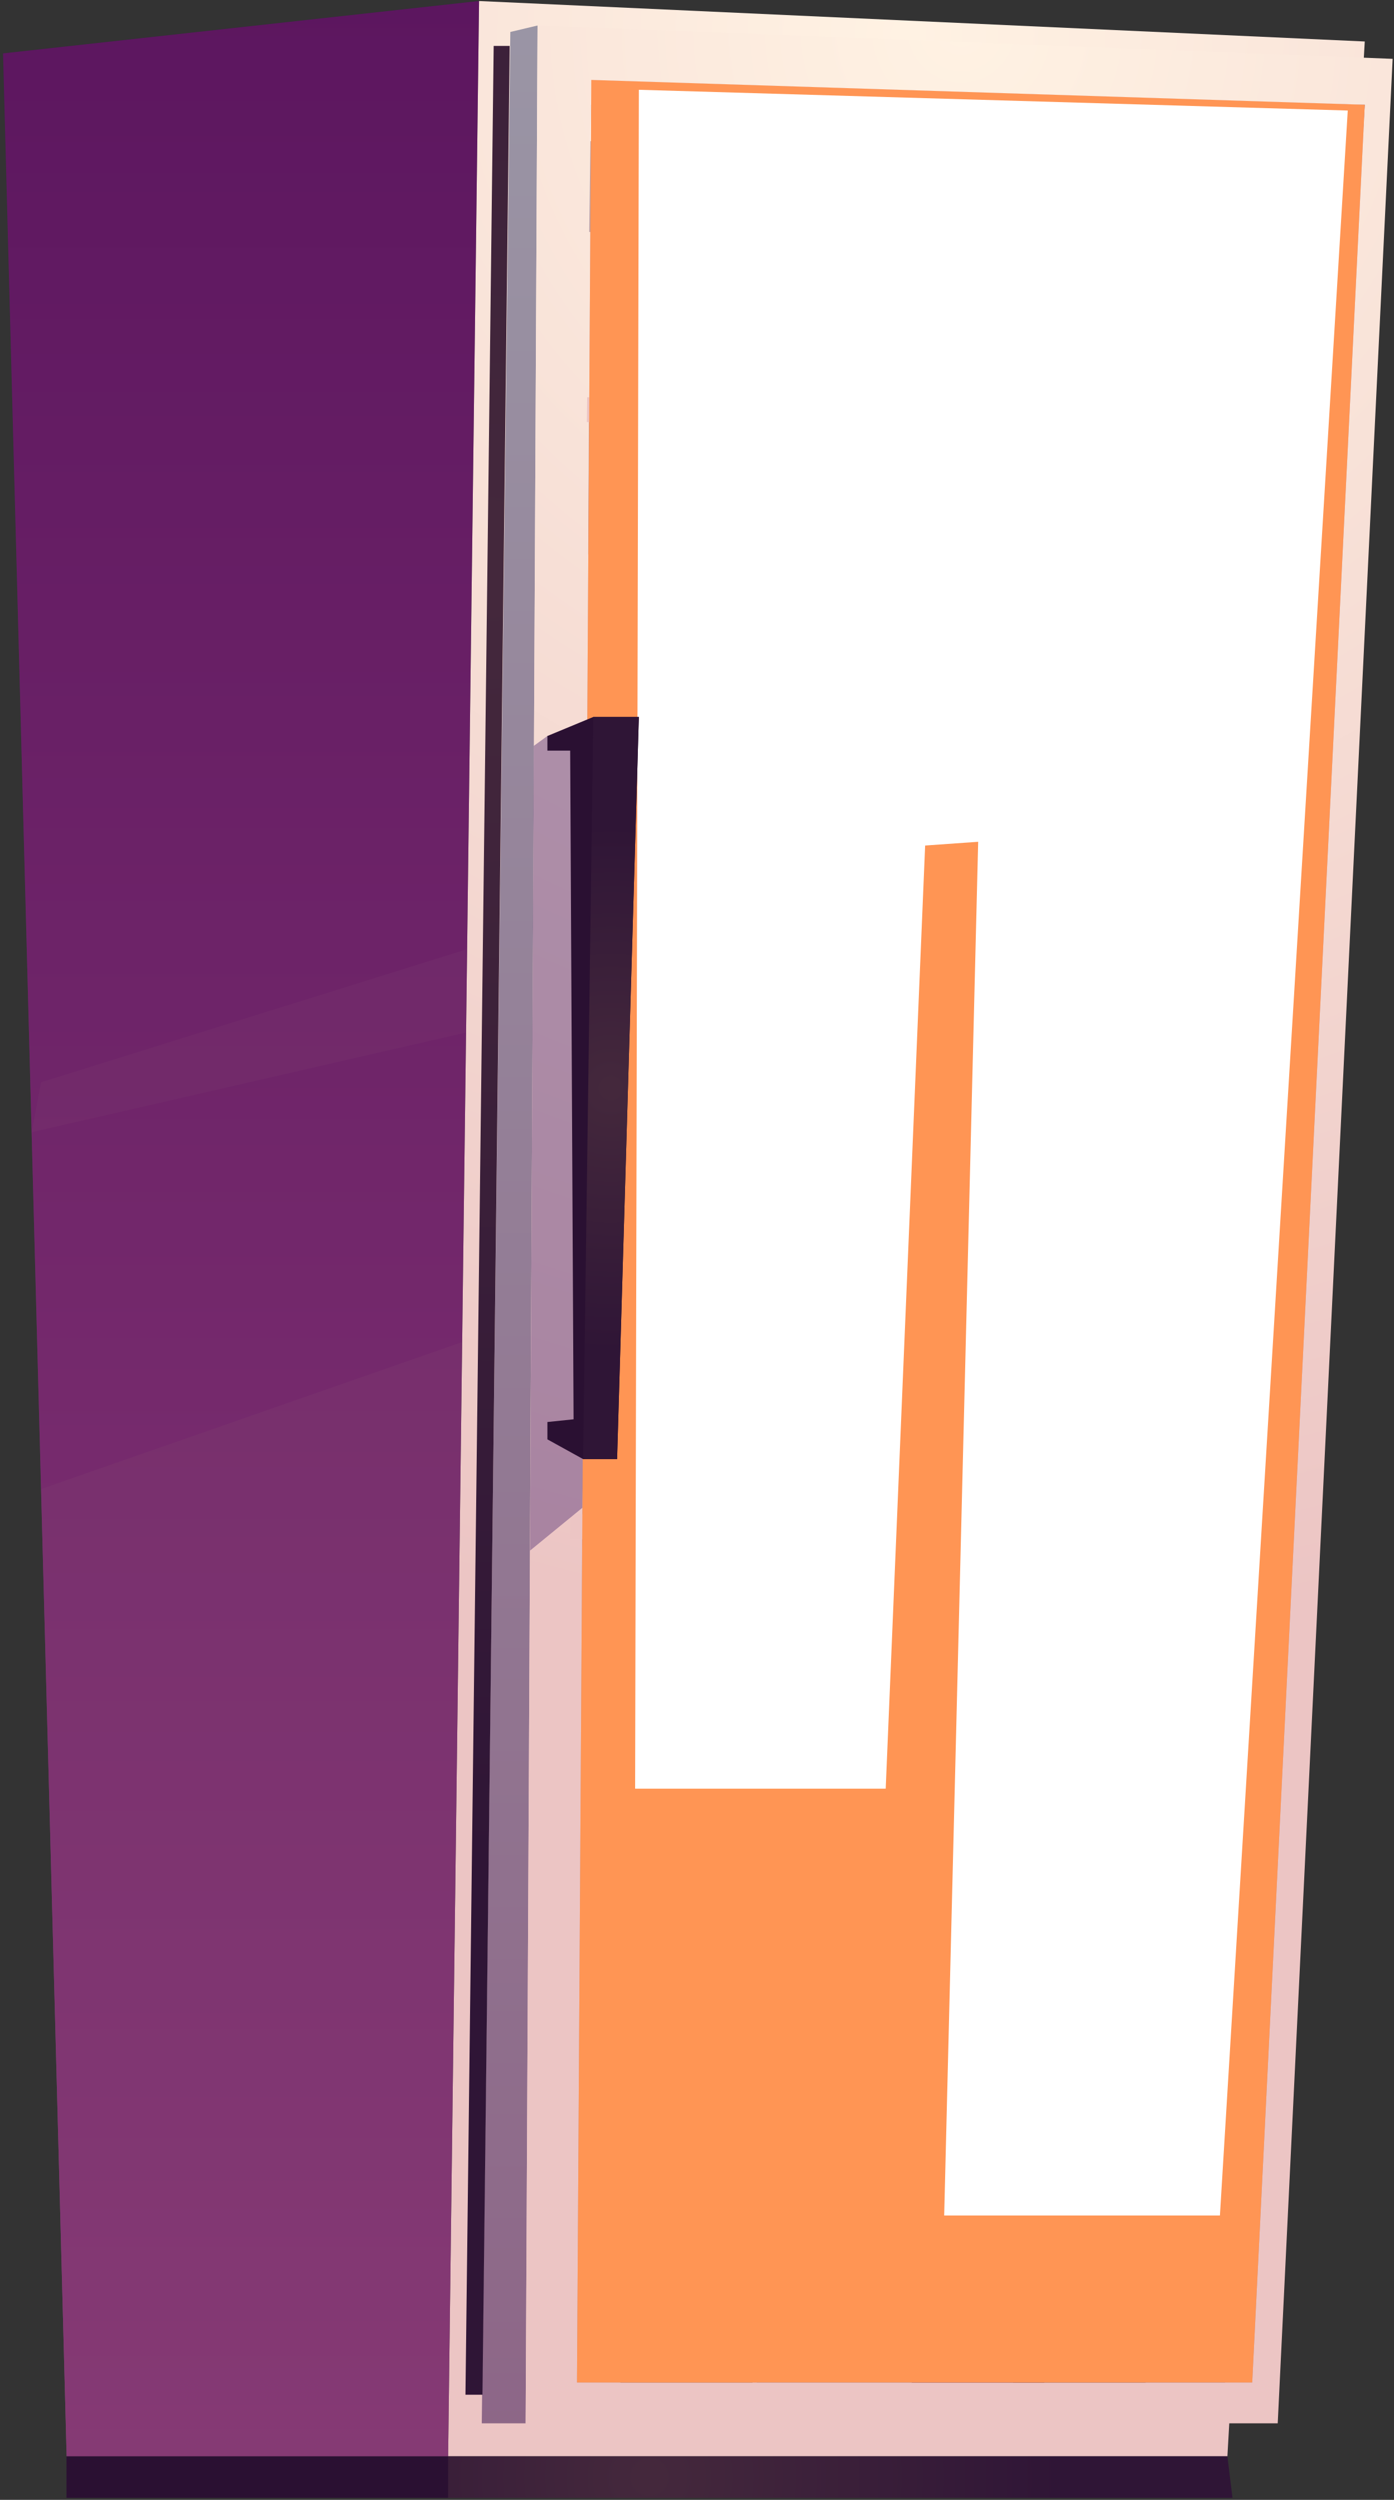 <svg version="1.2" xmlns="http://www.w3.org/2000/svg" viewBox="0 0 410 735" width="410" height="735">
	<rect x="0" y="0" width="410" height="735" fill="#333333" stroke="none"/>
	<title>&lt;Group&gt;</title>
	<defs>
		<linearGradient id="g1" x2="1" gradientUnits="userSpaceOnUse" gradientTransform="matrix(0,-721.879,139.922,0,-1791.24,722.166)">
			<stop offset="0" stop-color="#925287"/>
			<stop offset="1" stop-color="#3b0f59"/>
		</linearGradient>
		<radialGradient id="g2" cx="0" cy="0" r="1" gradientUnits="userSpaceOnUse" gradientTransform="matrix(494.414,0,0,494.414,267.204,5.907)">
			<stop offset="0" stop-color="#fff2e3"/>
			<stop offset=".968" stop-color="#ecc5c4"/>
		</radialGradient>
		<linearGradient id="g3" x2="1" gradientUnits="userSpaceOnUse" gradientTransform="matrix(0,-704.984,16.376,0,-15024.306,712.493)">
			<stop offset="0" stop-color="#8d6687"/>
			<stop offset="1" stop-color="#9a95a5"/>
		</linearGradient>
		<radialGradient id="g4" cx="0" cy="0" r="1" gradientUnits="userSpaceOnUse" gradientTransform="matrix(482.339,0,0,482.339,282.717,12.998)">
			<stop offset="0" stop-color="#fff2e3"/>
			<stop offset=".968" stop-color="#ecc5c4"/>
		</radialGradient>
		<linearGradient id="g5" x2="1" gradientUnits="userSpaceOnUse" gradientTransform="matrix(0,-677.015,231.69,0,-703.628,700.507)">
			<stop offset="0" stop-color="#b69db2"/>
			<stop offset="1" stop-color="#c2b8d8"/>
		</linearGradient>
		<linearGradient id="g6" x2="1" gradientUnits="userSpaceOnUse" gradientTransform="matrix(0,-674.107,178.786,0,-958.877,700.507)">
			<stop offset="0" stop-color="#867ca5"/>
			<stop offset="1" stop-color="#8d6687"/>
		</linearGradient>
		<radialGradient id="g7" cx="0" cy="0" r="1" gradientUnits="userSpaceOnUse" gradientTransform="matrix(383.985,0,0,383.985,143.506,164.351)">
			<stop offset=".022" stop-color="#44283c"/>
			<stop offset="1" stop-color="#2f1536"/>
		</radialGradient>
		<radialGradient id="g8" cx="0" cy="0" r="1" gradientUnits="userSpaceOnUse" gradientTransform="matrix(121.314,0,0,121.314,191.037,728.28)">
			<stop offset=".022" stop-color="#44283c"/>
			<stop offset="1" stop-color="#2f1536"/>
		</radialGradient>
		<radialGradient id="g9" cx="0" cy="0" r="1" gradientUnits="userSpaceOnUse" gradientTransform="matrix(72.147,0,0,72.147,278.233,216.425)">
			<stop offset="0" stop-color="#fff2e3"/>
			<stop offset=".968" stop-color="#ecc5c4"/>
		</radialGradient>
		<radialGradient id="g10" cx="0" cy="0" r="1" gradientUnits="userSpaceOnUse" gradientTransform="matrix(68.387,0,0,68.387,268.887,445.321)">
			<stop offset="0" stop-color="#fff2e3"/>
			<stop offset=".968" stop-color="#ecc5c4"/>
		</radialGradient>
		<radialGradient id="g11" cx="0" cy="0" r="1" gradientUnits="userSpaceOnUse" gradientTransform="matrix(74.166,0,0,74.166,282.318,116.873)">
			<stop offset="0" stop-color="#fff2e3"/>
			<stop offset=".968" stop-color="#ecc5c4"/>
		</radialGradient>
		<linearGradient id="g12" x2="1" gradientUnits="userSpaceOnUse" gradientTransform="matrix(0,-137.031,47.058,0,11.945,446.989)">
			<stop offset=".022" stop-color="#ff821a"/>
			<stop offset="1" stop-color="#db4d36"/>
		</linearGradient>
		<radialGradient id="g13" cx="0" cy="0" r="1" gradientUnits="userSpaceOnUse" gradientTransform="matrix(6.334,0,0,6.334,211.015,308.183)">
			<stop offset="0" stop-color="#ffd4cd"/>
			<stop offset=".968" stop-color="#ecc5c4"/>
		</radialGradient>
		<linearGradient id="g14" x2="1" gradientUnits="userSpaceOnUse" gradientTransform="matrix(0,-137.031,47.058,0,2.393,700.507)">
			<stop offset=".022" stop-color="#885545"/>
			<stop offset="1" stop-color="#791d36"/>
		</linearGradient>
		<radialGradient id="g15" cx="0" cy="0" r="1" gradientUnits="userSpaceOnUse" gradientTransform="matrix(6.334,0,0,6.334,201.461,561.7)">
			<stop offset="0" stop-color="#ffd4cd"/>
			<stop offset=".968" stop-color="#ecc5c4"/>
		</radialGradient>
		<radialGradient id="g16" cx="0" cy="0" r="1" gradientUnits="userSpaceOnUse" gradientTransform="matrix(19.988,0,0,19.988,206.124,672.085)">
			<stop offset="0" stop-color="#ffd4cd"/>
			<stop offset=".968" stop-color="#ecc5c4"/>
		</radialGradient>
		<linearGradient id="g17" x2="1" gradientUnits="userSpaceOnUse" gradientTransform="matrix(0,-137.031,47.058,0,88.155,700.507)">
			<stop offset=".022" stop-color="#742934"/>
			<stop offset="1" stop-color="#541832"/>
		</linearGradient>
		<radialGradient id="g18" cx="0" cy="0" r="1" gradientUnits="userSpaceOnUse" gradientTransform="matrix(6.334,0,0,6.334,287.226,561.7)">
			<stop offset="0" stop-color="#ffd4cd"/>
			<stop offset=".968" stop-color="#ecc5c4"/>
		</radialGradient>
		<linearGradient id="g19" x2="1" gradientUnits="userSpaceOnUse" gradientTransform="matrix(0,-137.031,47.058,0,117.899,700.507)">
			<stop offset=".022" stop-color="#885545"/>
			<stop offset="1" stop-color="#791d36"/>
		</linearGradient>
		<radialGradient id="g20" cx="0" cy="0" r="1" gradientUnits="userSpaceOnUse" gradientTransform="matrix(6.334,0,0,6.334,316.97,561.7)">
			<stop offset="0" stop-color="#ffd4cd"/>
			<stop offset=".968" stop-color="#ecc5c4"/>
		</radialGradient>
		<radialGradient id="g21" cx="0" cy="0" r="1" gradientUnits="userSpaceOnUse" gradientTransform="matrix(19.988,0,0,19.988,321.633,672.085)">
			<stop offset="0" stop-color="#ffd4cd"/>
			<stop offset=".968" stop-color="#ecc5c4"/>
		</radialGradient>
		<linearGradient id="g22" x2="1" gradientUnits="userSpaceOnUse" gradientTransform="matrix(0,-137.031,47.058,0,64.627,446.989)">
			<stop offset=".022" stop-color="#ff821a"/>
			<stop offset="1" stop-color="#db4d36"/>
		</linearGradient>
		<radialGradient id="g23" cx="0" cy="0" r="1" gradientUnits="userSpaceOnUse" gradientTransform="matrix(6.334,0,0,6.334,263.696,308.183)">
			<stop offset="0" stop-color="#ffd4cd"/>
			<stop offset=".968" stop-color="#ecc5c4"/>
		</radialGradient>
		<linearGradient id="g24" x2="1" gradientUnits="userSpaceOnUse" gradientTransform="matrix(0,-85.033,29.202,0,124.723,216.319)">
			<stop offset=".022" stop-color="#ff821a"/>
			<stop offset="1" stop-color="#db4d36"/>
		</linearGradient>
		<radialGradient id="g25" cx="0" cy="0" r="1" gradientUnits="userSpaceOnUse" gradientTransform="matrix(4.67,0,0,4.67,248.253,130.506)">
			<stop offset="0" stop-color="#ffd4cd"/>
			<stop offset=".968" stop-color="#ecc5c4"/>
		</radialGradient>
		<linearGradient id="g26" x2="1" gradientUnits="userSpaceOnUse" gradientTransform="matrix(0,-137.031,47.058,0,117.9,446.989)">
			<stop offset=".022" stop-color="#ff821a"/>
			<stop offset="1" stop-color="#db4d36"/>
		</linearGradient>
		<radialGradient id="g27" cx="0" cy="0" r="1" gradientUnits="userSpaceOnUse" gradientTransform="matrix(6.334,0,0,6.334,316.97,308.183)">
			<stop offset="0" stop-color="#ffd4cd"/>
			<stop offset=".968" stop-color="#ecc5c4"/>
		</radialGradient>
		<linearGradient id="g28" x2="1" gradientUnits="userSpaceOnUse" gradientTransform="matrix(0,-80.294,28.215,0,179.634,446.907)">
			<stop offset=".022" stop-color="#885545"/>
			<stop offset="1" stop-color="#791d36"/>
		</linearGradient>
		<radialGradient id="g29" cx="0" cy="0" r="1" gradientUnits="userSpaceOnUse" gradientTransform="matrix(6.334,0,0,6.334,293.885,364.697)">
			<stop offset="0" stop-color="#ffd4cd"/>
			<stop offset=".968" stop-color="#ecc5c4"/>
		</radialGradient>
		<radialGradient id="g30" cx="0" cy="0" r="1" gradientUnits="userSpaceOnUse" gradientTransform="matrix(11.718,0,0,11.718,295.586,429.039)">
			<stop offset="0" stop-color="#ffd4cd"/>
			<stop offset=".968" stop-color="#ecc5c4"/>
		</radialGradient>
		<linearGradient id="g31" x2="1" gradientUnits="userSpaceOnUse" gradientTransform="matrix(0,-80.294,28.215,0,101.762,215.532)">
			<stop offset=".022" stop-color="#885545"/>
			<stop offset="1" stop-color="#791d36"/>
		</linearGradient>
		<radialGradient id="g32" cx="0" cy="0" r="1" gradientUnits="userSpaceOnUse" gradientTransform="matrix(6.334,0,0,6.334,216.013,133.322)">
			<stop offset="0" stop-color="#ffd4cd"/>
			<stop offset=".968" stop-color="#ecc5c4"/>
		</radialGradient>
		<radialGradient id="g33" cx="0" cy="0" r="1" gradientUnits="userSpaceOnUse" gradientTransform="matrix(11.718,0,0,11.718,217.714,197.663)">
			<stop offset="0" stop-color="#ffd4cd"/>
			<stop offset=".968" stop-color="#ecc5c4"/>
		</radialGradient>
		<linearGradient id="g34" x2="1" gradientUnits="userSpaceOnUse" gradientTransform="matrix(0,-80.294,28.215,0,226.692,216.358)">
			<stop offset=".022" stop-color="#885545"/>
			<stop offset="1" stop-color="#791d36"/>
		</linearGradient>
		<radialGradient id="g35" cx="0" cy="0" r="1" gradientUnits="userSpaceOnUse" gradientTransform="matrix(6.334,0,0,6.334,340.943,134.147)">
			<stop offset="0" stop-color="#ffd4cd"/>
			<stop offset=".968" stop-color="#ecc5c4"/>
		</radialGradient>
		<radialGradient id="g36" cx="0" cy="0" r="1" gradientUnits="userSpaceOnUse" gradientTransform="matrix(11.718,0,0,11.718,342.644,198.489)">
			<stop offset="0" stop-color="#ffd4cd"/>
			<stop offset=".968" stop-color="#ecc5c4"/>
		</radialGradient>
		<radialGradient id="g37" cx="0" cy="0" r="1" gradientUnits="userSpaceOnUse" gradientTransform="matrix(77.366,0,0,77.366,179.697,319.936)">
			<stop offset=".022" stop-color="#44283c"/>
			<stop offset="1" stop-color="#2f1536"/>
		</radialGradient>
	</defs>
	<style>
		.s0 { fill: url(#g1) } 
		.s1 { fill: url(#g2) } 
		.s2 { fill: url(#g3) } 
		.s3 { fill: url(#g4) } 
		.s4 { fill: url(#g5) } 
		.s5 { fill: url(#g6) } 
		.s6 { fill: url(#g7) } 
		.s7 { fill: url(#g8) } 
		.s8 { fill: #2a1032 } 
		.s9 { fill: url(#g9) } 
		.s10 { fill: url(#g10) } 
		.s11 { fill: url(#g11) } 
		.s12 { opacity: .5;mix-blend-mode: multiply;fill: #7f607a } 
		.s13 { fill: #ffffff } 
		.s14 { opacity: .3;mix-blend-mode: multiply;fill: #7f607a } 
		.s15 { opacity: .2;mix-blend-mode: multiply;fill: #7f607a } 
		.s16 { fill: url(#g12) } 
		.s17 { opacity: .5;mix-blend-mode: multiply;fill: #ae607a } 
		.s18 { fill: url(#g13) } 
		.s19 { fill: url(#g14) } 
		.s20 { fill: url(#g15) } 
		.s21 { fill: url(#g16) } 
		.s22 { fill: url(#g17) } 
		.s23 { fill: url(#g18) } 
		.s24 { fill: url(#g19) } 
		.s25 { fill: url(#g20) } 
		.s26 { fill: url(#g21) } 
		.s27 { fill: url(#g22) } 
		.s28 { fill: url(#g23) } 
		.s29 { fill: url(#g24) } 
		.s30 { fill: url(#g25) } 
		.s31 { fill: url(#g26) } 
		.s32 { fill: url(#g27) } 
		.s33 { fill: url(#g28) } 
		.s34 { fill: url(#g29) } 
		.s35 { fill: url(#g30) } 
		.s36 { fill: url(#g31) } 
		.s37 { fill: url(#g32) } 
		.s38 { fill: url(#g33) } 
		.s39 { opacity: .5;mix-blend-mode: multiply;fill: #67437f } 
		.s40 { fill: url(#g34) } 
		.s41 { fill: url(#g35) } 
		.s42 { fill: url(#g36) } 
		.s43 { mix-blend-mode: hard-light;fill: #ff9554 } 
		.s44 { mix-blend-mode: soft-light;fill: #ffffff } 
		.s45 { fill: url(#g37) } 
		.s46 { opacity: .5;mix-blend-mode: multiply;fill: #7f1f66 } 
	</style>
	<g id="&lt;Group&gt;">
		<path id="&lt;Path&gt;" class="s0" d="m19.6 722.2l-18.7-706.5 140-15.4-9.1 721.9z"/>
		<path id="&lt;Path&gt;" class="s1" d="m140.9 0.3l260.5 11.9-40.4 710h-229.2z"/>
		<path id="&lt;Path&gt;" class="s2" d="m150.1 9.4l-8.4 703.1h12.9l3.5-705z"/>
		<path id="&lt;Path&gt;" class="s3" d="m158.1 7.5l251.5 9.8-33.8 695.2h-221.2z"/>
		<path id="&lt;Path&gt;" class="s4" d="m173.9 23.5l-4.2 677h198.6l33.1-669.7z"/>
		<path id="&lt;Path&gt;" class="s5" d="m235.3 26.4l-12.7 674.1h137.7l41.1-669.7z"/>
		<path id="&lt;Path&gt;" class="s6" d="m149.9 13.5h-4.7l-8.3 690.6h5z"/>
		<path id="&lt;Path&gt;" class="s7" d="m19.6 722.2v12.2h342.9l-1.5-12.2z"/>
		<path id="&lt;Path&gt;" class="s8" d="m131.8 722.2v12.2h-112.2v-12.2z"/>
		<path id="&lt;Path&gt;" class="s9" d="m171.3 216.4h212.9v8.6l-213-1.3z"/>
		<path id="&lt;Path&gt;" class="s10" d="m167.8 445.2l201.3 3-0.9 7.7-200.5-3.3z"/>
		<path id="&lt;Path&gt;" class="s11" d="m172.7 116.8l218.3 2.9-0.9 7.7-217.5-3.3z"/>
		<path id="&lt;Path&gt;" class="s12" d="m401.4 30.8l-168 39.3-60.1-1.9 0.5-37.4z"/>
		<path id="&lt;Path&gt;" class="s12" d="m390.1 127.4l-158.3 33.9-58.8 1.7 0.2-38.9z"/>
		<path id="&lt;Path&gt;" class="s13" d="m401.4 30.8l-118.3 10.7h-109.5l0.3-18z"/>
		<path id="&lt;Path&gt;" class="s12" d="m384.2 225l-157.4 30.8-54.4 1.3 0.2-33.4z"/>
		<path id="&lt;Path&gt;" class="s12" d="m368.2 455.9l-145 36.1-52 1.8v-41.2z"/>
		<path id="&lt;Path&gt;" class="s14" d="m135.9 394.6l-123.8 43.2 7.5 284.4h112.2z"/>
		<path id="&lt;Path&gt;" class="s15" d="m137 303.6l-127.7 29.3 2.8-14.7 124.9-39z"/>
		<g id="&lt;Group&gt;">
			<path id="&lt;Path&gt;" class="s16" d="m231.5 341.6c0 0 0-17.9-13.7-26.8v-4.8h-6.3-6.4v4.8c-13.7 8.9-13.7 26.8-13.7 26.8 6.7 28.6-3.5 50.9-3.5 50.9v49.8l4.1 4.7h19.5 19.4l4.1-4.7v-49.8c0 0-10.2-22.3-3.5-50.9z"/>
			<path id="&lt;Path&gt;" class="s17" d="m191.4 341.6h40.1c0 0-6.7 24.3 3.5 50.9h-47.1c0 0 13.6-24 3.5-50.9z"/>
			<path id="&lt;Path&gt;" class="s18" d="m202.7 303.7h16.7v8.9h-16.6z"/>
		</g>
		<g id="&lt;Group&gt;">
			<path id="&lt;Path&gt;" class="s19" d="m222 595.2c0 0 0-18-13.8-26.8v-4.9h-6.3-6.3v4.9c-13.7 8.8-13.7 26.8-13.7 26.8 6.7 28.5-3.5 50.8-3.5 50.8v49.8l4.1 4.7h19.4 19.4l4.1-4.7v-49.8c0 0-10.2-22.3-3.4-50.8z"/>
			<path id="&lt;Path&gt;" class="s17" d="m181.9 595.2h40.1c0 0-6.8 24.2 3.4 50.8h-47c0 0 13.6-24 3.5-50.8z"/>
			<path id="&lt;Path&gt;" class="s20" d="m193.1 557.3h16.7v8.8h-16.6z"/>
			<path id="&lt;Path&gt;" class="s21" d="m186.8 651.4v40.4l38.6 0.9v-41.3z"/>
		</g>
		<g id="&lt;Group&gt;">
			<path id="&lt;Path&gt;" class="s22" d="m307.7 595.2c0 0 0-18-13.7-26.8v-4.9h-6.3-6.3v4.9c-13.8 8.8-13.8 26.8-13.8 26.8 6.7 28.5-3.5 50.8-3.5 50.8v49.8l4.1 4.7h19.5 19.4l4.1-4.7v-49.8c0 0-10.2-22.3-3.5-50.8z"/>
			<path id="&lt;Path&gt;" class="s17" d="m267.6 595.2h40.1c0 0-6.7 24.2 3.5 50.8h-47.1c0 0 13.7-24 3.5-50.8z"/>
			<path id="&lt;Path&gt;" class="s23" d="m278.9 557.3h16.7v8.8h-16.6z"/>
		</g>
		<g id="&lt;Group&gt;">
			<path id="&lt;Path&gt;" class="s24" d="m337.5 595.2c0 0 0-18-13.8-26.8v-4.9h-6.3-6.3v4.9c-13.7 8.8-13.7 26.8-13.7 26.8 6.7 28.5-3.5 50.8-3.5 50.8v49.8l4.1 4.7h19.4 19.5l4-4.7v-49.8c0 0-10.2-22.3-3.4-50.8z"/>
			<path id="&lt;Path&gt;" class="s17" d="m297.4 595.2h40.1c0 0-6.8 24.2 3.4 50.8h-47c0 0 13.6-24 3.5-50.8z"/>
			<path id="&lt;Path&gt;" class="s25" d="m308.6 557.3h16.7v8.8h-16.6z"/>
			<path id="&lt;Path&gt;" class="s26" d="m302.3 651.4v40.4l38.6 0.9v-41.3z"/>
		</g>
		<g id="&lt;Group&gt;">
			<path id="&lt;Path&gt;" class="s27" d="m284.2 341.6c0 0 0-17.9-13.7-26.8v-4.8h-6.4-6.3v4.8c-13.7 8.9-13.7 26.8-13.7 26.8 6.7 28.6-3.5 50.9-3.5 50.9v49.8l4.1 4.7h19.4 19.5l4.1-4.7v-49.8c0 0-10.2-22.3-3.5-50.9z"/>
			<path id="&lt;Path&gt;" class="s17" d="m244.1 341.6h40.1c0 0-6.7 24.3 3.5 50.9h-47.1c0 0 13.6-24 3.5-50.9z"/>
			<path id="&lt;Path&gt;" class="s28" d="m255.3 303.7h16.8v8.9h-16.7z"/>
		</g>
		<g id="&lt;Group&gt;">
			<path id="&lt;Path&gt;" class="s29" d="m261 150.9c0 0 0-11.1-8.6-16.6v-3h-3.9-3.9v3c-8.5 5.5-8.5 16.6-8.5 16.6 4.2 17.8-2.2 31.6-2.2 31.6v30.9l2.6 2.9h12 12.1l2.5-2.9v-30.9c0 0-6.3-13.8-2.1-31.6z"/>
			<path id="&lt;Path&gt;" class="s17" d="m236.1 150.9h24.9c0 0-4.2 15.1 2.1 31.6h-29.2c0 0 8.5-14.9 2.2-31.6z"/>
			<path id="&lt;Path&gt;" class="s30" d="m242.1 127.4h12.3v6.2h-12.2z"/>
		</g>
		<g id="&lt;Group&gt;">
			<path id="&lt;Path&gt;" class="s31" d="m337.5 341.6c0 0 0-17.9-13.8-26.8v-4.8h-6.3-6.3v4.8c-13.7 8.9-13.7 26.8-13.7 26.8 6.7 28.6-3.5 50.9-3.5 50.9v49.8l4.1 4.7h19.4 19.5l4-4.7v-49.8c0 0-10.2-22.3-3.4-50.9z"/>
			<path id="&lt;Path&gt;" class="s17" d="m297.4 341.6h40.1c0 0-6.8 24.3 3.4 50.9h-47c0 0 13.6-24 3.5-50.9z"/>
			<path id="&lt;Path&gt;" class="s32" d="m308.6 303.7h16.7v8.9h-16.6z"/>
		</g>
		<g id="&lt;Group&gt;">
			<path id="&lt;Path&gt;" class="s33" d="m303.9 385.2c0 0 2.8-10.4-4.1-15.6v-2.9l-5.9-0.1-5.9 0.1v2.9c-6.8 5.2-4.1 15.6-4.1 15.6 3.3 16.7-4.1 29.8-4.1 29.8v29.1l2 2.8h12.1 12l2.1-2.8v-29.1c0 0-7.4-13.1-4.1-29.8z"/>
			<path id="&lt;Path&gt;" class="s34" d="m285.5 361.2h16.7v7h-16.6z"/>
			<path id="&lt;Path&gt;" class="s35" d="m283.2 418.1h24.8v21.9h-24.8z"/>
		</g>
		<g id="&lt;Group&gt;">
			<path id="&lt;Path&gt;" class="s36" d="m226 153.8c0 0 2.8-10.4-4.1-15.6v-2.8l-5.9-0.2-5.8 0.2v2.8c-6.9 5.2-4.2 15.6-4.2 15.6 3.3 16.8-4.1 29.8-4.1 29.8v29.2l2 2.7h12.1 12.1l2-2.7v-29.2c0 0-7.4-13-4.1-29.8z"/>
			<path id="&lt;Path&gt;" class="s37" d="m207.7 129.9h16.7v6.9h-16.6z"/>
			<path id="&lt;Path&gt;" class="s38" d="m205.3 186.7h24.8v22h-24.8z"/>
		</g>
		<path id="&lt;Path&gt;" class="s39" d="m161 216.4l-4 2.9-1.1 236.6 15.4-12.6 3.2-226.9z"/>
		<g id="&lt;Group&gt;">
			<path id="&lt;Path&gt;" class="s40" d="m351 154.6c0 0 2.7-10.3-4.1-15.6v-2.8l-6-0.1-5.8 0.1v2.8c-6.9 5.3-4.2 15.6-4.2 15.6 3.4 16.8-4.1 29.8-4.1 29.8v29.2l2.1 2.8h12 12.1l2.1-2.8v-29.2c0 0-7.5-13-4.1-29.8z"/>
			<path id="&lt;Path&gt;" class="s41" d="m332.6 130.7h16.7v6.9h-16.6z"/>
			<path id="&lt;Path&gt;" class="s42" d="m330.2 187.5h24.9v22h-24.9z"/>
		</g>
		<path id="&lt;Path&gt;" class="s43" d="m173.9 23.5l-4.2 677h198.6l33.1-669.7z"/>
		<path id="&lt;Path&gt;" class="s44" d="m187.9 26.4l208.5 6.1-37.6 618.9h-81.1l10-403.9-15.6 1.1-11.6 277.3h-73.7z"/>
		<g id="&lt;Group&gt;">
			<path id="&lt;Path&gt;" class="s8" d="m161 216.4l13.5-5.6h13.4l-6.4 218.2h-10l-10.5-5.8v-5.1l7.7-0.8-1-196.6h-6.7z"/>
			<path id="&lt;Path&gt;" class="s45" d="m174.5 210.8l-3 218.2h10l6.4-218.2z"/>
		</g>
		<path id="&lt;Path&gt;" class="s46" d="m0.9 15.7l18.7 706.5h112.2l9.1-721.9z"/>
	</g>
</svg>